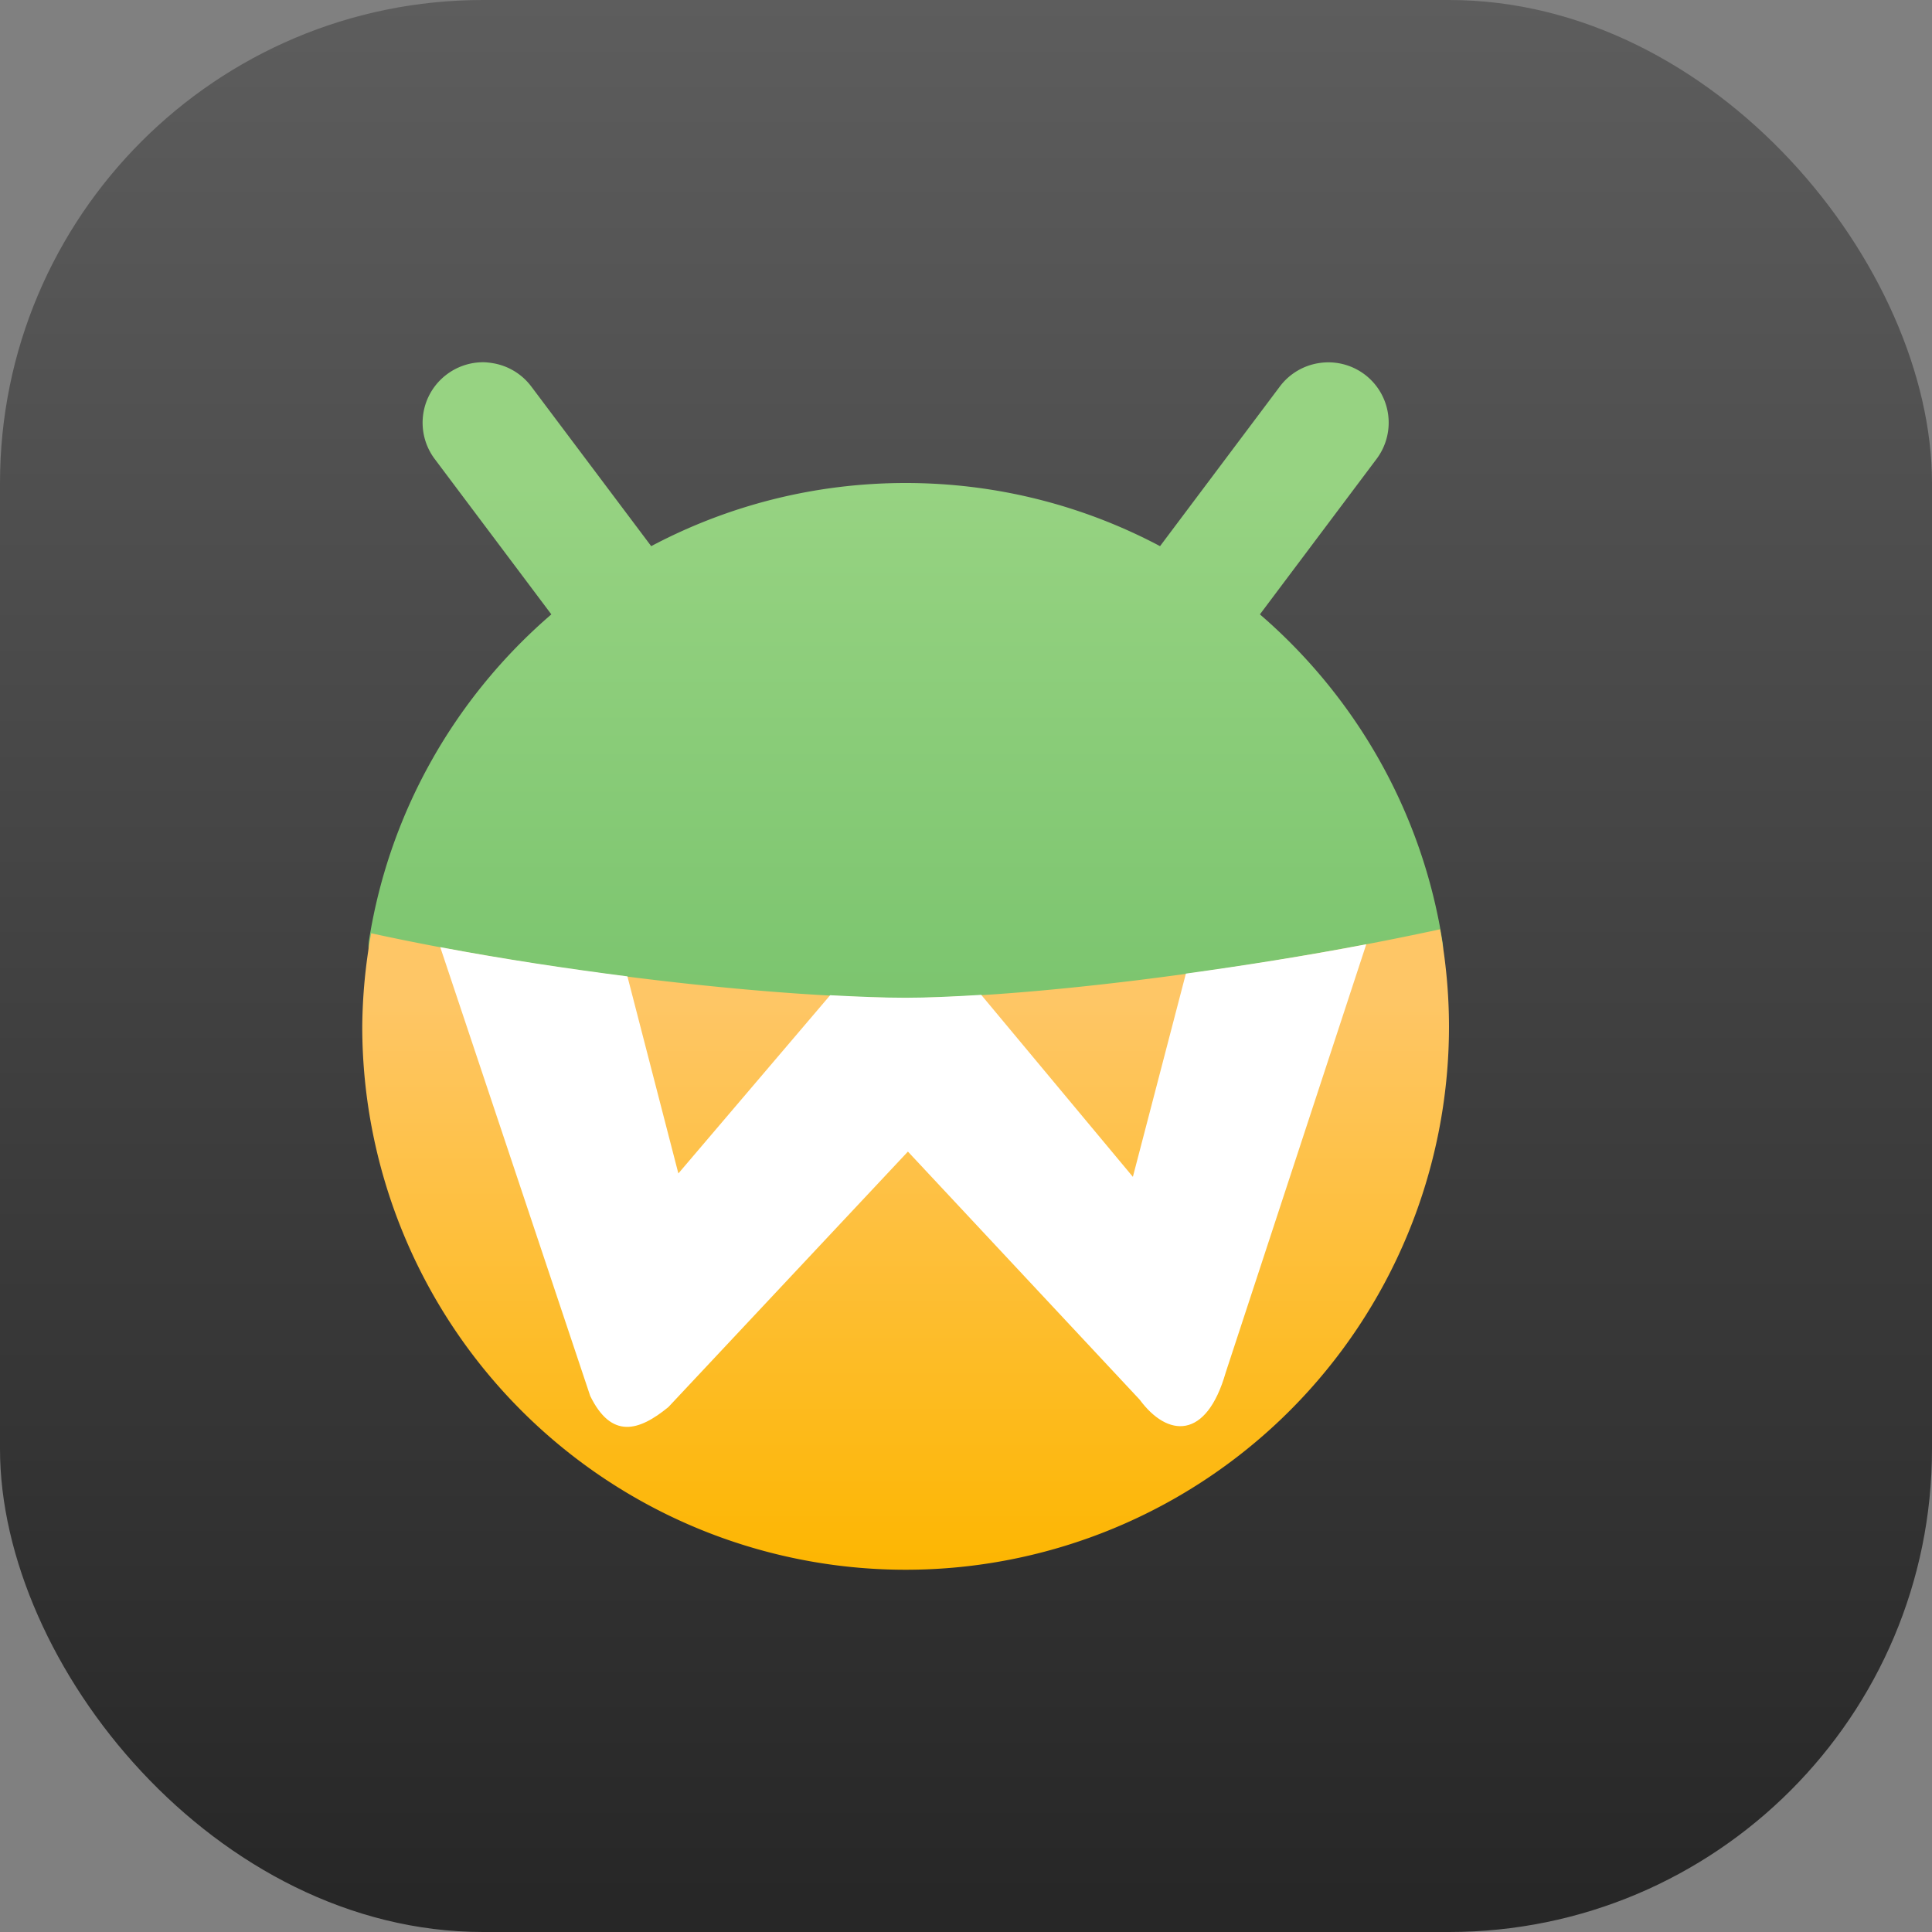 <?xml version="1.0" encoding="UTF-8" standalone="no"?>
<!-- Created with Inkscape (http://www.inkscape.org/) -->

<svg
   width="16"
   height="16"
   viewBox="0 0 16 16"
   version="1.1"
   id="svg1"
   inkscape:version="1.4.2 (ebf0e940d0, 2025-05-08)"
   sodipodi:docname="waydroid.svg"
   xmlns:inkscape="http://www.inkscape.org/namespaces/inkscape"
   xmlns:sodipodi="http://sodipodi.sourceforge.net/DTD/sodipodi-0.dtd"
   xmlns:xlink="http://www.w3.org/1999/xlink"
   xmlns="http://www.w3.org/2000/svg"
   xmlns:svg="http://www.w3.org/2000/svg">
  <rect x="0" y="0" width="16" height="16" fill="#808080" stroke="none"/>
  <sodipodi:namedview
     id="namedview1"
     pagecolor="#ffffff"
     bordercolor="#000000"
     borderopacity="0.25"
     inkscape:showpageshadow="2"
     inkscape:pageopacity="0.0"
     inkscape:pagecheckerboard="0"
     inkscape:deskcolor="#d1d1d1"
     inkscape:document-units="px"
     inkscape:zoom="50.5"
     inkscape:cx="8.009901"
     inkscape:cy="8"
     inkscape:window-width="1920"
     inkscape:window-height="1011"
     inkscape:window-x="0"
     inkscape:window-y="0"
     inkscape:window-maximized="1"
     inkscape:current-layer="svg1" />
  <defs
     id="defs1">
    <linearGradient
       inkscape:collect="always"
       xlink:href="#4852"
       id="linearGradient2"
       x1="16"
       y1="15.735"
       x2="16"
       y2="0"
       gradientUnits="userSpaceOnUse" />
    <linearGradient
       inkscape:collect="always"
       id="4852">
      <stop
         style="stop-color:#272727;stop-opacity:1;"
         offset="0"
         id="stop14555" />
      <stop
         style="stop-color:#5d5d5d;stop-opacity:1;"
         offset="1"
         id="stop14557" />
    </linearGradient>
    <linearGradient
       inkscape:collect="always"
       xlink:href="#linearGradient1"
       id="linearGradient11"
       x1="7.5"
       y1="13"
       x2="7.5"
       y2="4"
       gradientUnits="userSpaceOnUse" />
    <linearGradient
       id="linearGradient1"
       inkscape:collect="always">
      <stop
         style="stop-color:#5db559;stop-opacity:1;"
         offset="0"
         id="stop1" />
      <stop
         style="stop-color:#97d382;stop-opacity:1;"
         offset="1"
         id="stop2" />
    </linearGradient>
    <linearGradient
       inkscape:collect="always"
       xlink:href="#linearGradient3"
       id="linearGradient9"
       x1="7.5"
       y1="13"
       x2="7.5"
       y2="8.263"
       gradientUnits="userSpaceOnUse" />
    <linearGradient
       id="linearGradient3"
       inkscape:collect="always">
      <stop
         style="stop-color:#fdb601;stop-opacity:1;"
         offset="0"
         id="stop3" />
      <stop
         style="stop-color:#fec666;stop-opacity:1;"
         offset="1"
         id="stop4" />
    </linearGradient>
  </defs>
  <rect
     style="fill:url(#linearGradient2)"
     id="rect1"
     width="16"
     height="16"
     x="0"
     y="0"
     ry="4" />
  <path
     id="path2"
     style="fill:url(#linearGradient11);stroke-width:0.474"
     d="M 4.006,3 A 0.5,0.5 0 0 0 3.701,3.1 0.5,0.5 0 0 0 3.6,3.801 L 4.566,5.088 C 3.779,5.765 3.228,6.71 3.057,7.781 c -0.038,0.234 0.148,0.507 0.148,0.752 0,2.485 1.905,3.984 4.391,3.984 2.485,0 4.057,-1.517 4.057,-4.002 0,-0.233 0.329,-0.479 0.295,-0.703 C 11.781,6.728 11.228,5.772 10.434,5.088 L 11.4,3.801 a 0.5,0.5 0 0 0 -0.1,-0.701 0.5,0.5 0 0 0 -0.371,-0.094 0.5,0.5 0 0 0 -0.33,0.195 L 9.607,4.523 C 8.979,4.19 8.261,4 7.5,4 c -0.761,0 -1.479,0.19 -2.107,0.523 L 4.4,3.201 A 0.5,0.5 0 0 0 4.07,3.006 0.5,0.5 0 0 0 4.006,3 Z" />
  <path
     style="fill:url(#linearGradient9);stroke-width:0.474"
     d="m 11.926,7.696 c -1.667,0.361 -3.493,0.568 -4.426,0.568 -0.974,0 -2.816,-0.185 -4.426,-0.535 A 4.5,4.5 0 0 0 3,8.5 4.5,4.5 0 0 0 7.5,13 4.5,4.5 0 0 0 12,8.5 4.5,4.5 0 0 0 11.926,7.696 Z"
     id="path3" />
  <path
     style="fill:#ffffff;stroke-width:0.474"
     d="m 11.315,7.82 c -0.506,0.097 -1.011,0.176 -1.494,0.243 l -0.439,1.683 -1.256,-1.507 c -0.234,0.014 -0.45,0.024 -0.627,0.024 -0.178,0 -0.394,-0.009 -0.624,-0.021 L 5.618,9.718 5.196,8.086 C 4.691,8.021 4.165,7.942 3.646,7.844 l 1.242,3.717 c 0.176,0.359 0.403,0.292 0.647,0.092 L 7.519,9.537 9.438,11.591 c 0.231,0.313 0.552,0.337 0.713,-0.225 z"
     id="path6" />
</svg>

